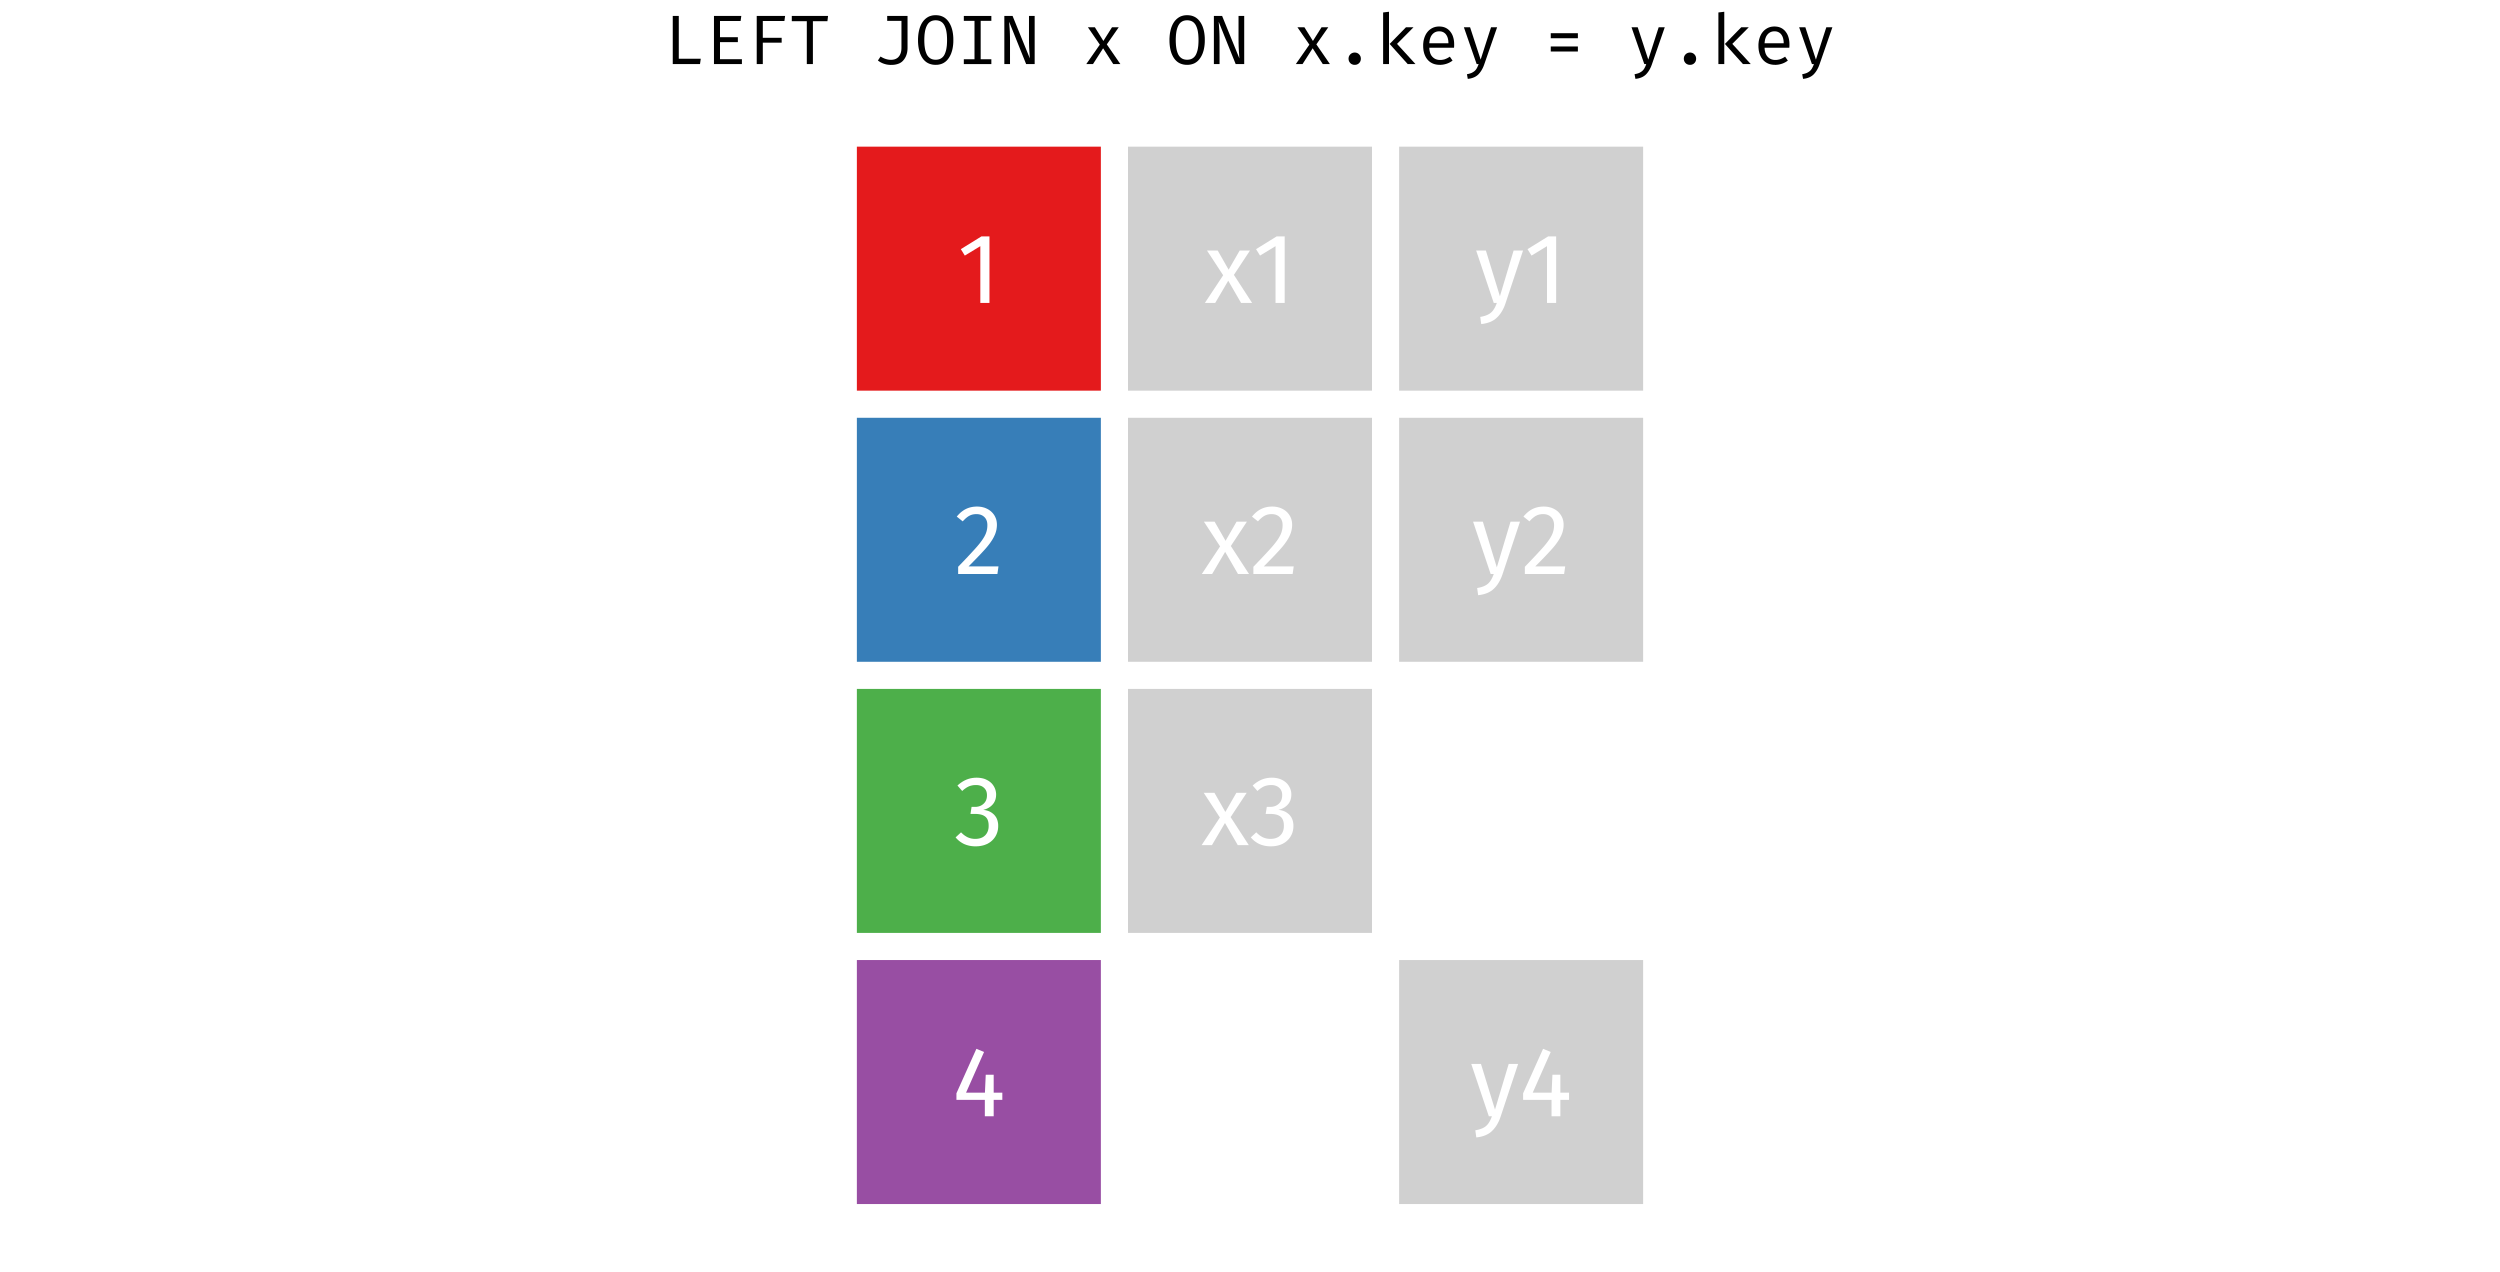 <?xml version='1.0' encoding='UTF-8' ?>
<svg xmlns='http://www.w3.org/2000/svg' xmlns:xlink='http://www.w3.org/1999/xlink' viewBox='0 0 859.00 437.00'>
<defs>
  <style type='text/css'><![CDATA[
    line, polyline, polygon, path, rect, circle {
      fill: none;
      stroke: #000000;
      stroke-linecap: round;
      stroke-linejoin: round;
      stroke-miterlimit: 10.00;
    }
  ]]></style>
</defs>
<rect width='100%' height='100%' style='stroke: none; fill: #FFFFFF;'/>
<defs>
  <clipPath id='cpMTczLjMxfDY4NS42OXw0MzcuMDB8MjcuMTA='>
    <rect x='173.31' y='27.10' width='512.37' height='409.90' />
  </clipPath>
</defs>
<rect x='294.42' y='50.39' width='83.84' height='83.84' style='stroke-width: 0.21; stroke: none; stroke-linecap: square; stroke-linejoin: miter; fill: #E41A1C;' clip-path='url(#cpMTczLjMxfDY4NS42OXw0MzcuMDB8MjcuMTA=)' />
<rect x='294.42' y='143.55' width='83.84' height='83.84' style='stroke-width: 0.21; stroke: none; stroke-linecap: square; stroke-linejoin: miter; fill: #377EB8;' clip-path='url(#cpMTczLjMxfDY4NS42OXw0MzcuMDB8MjcuMTA=)' />
<rect x='294.42' y='236.71' width='83.84' height='83.84' style='stroke-width: 0.21; stroke: none; stroke-linecap: square; stroke-linejoin: miter; fill: #4DAF4A;' clip-path='url(#cpMTczLjMxfDY4NS42OXw0MzcuMDB8MjcuMTA=)' />
<rect x='294.42' y='329.87' width='83.84' height='83.84' style='stroke-width: 0.21; stroke: none; stroke-linecap: square; stroke-linejoin: miter; fill: #984EA3;' clip-path='url(#cpMTczLjMxfDY4NS42OXw0MzcuMDB8MjcuMTA=)' />
<rect x='387.58' y='50.39' width='83.84' height='83.84' style='stroke-width: 0.21; stroke: none; stroke-linecap: square; stroke-linejoin: miter; fill: #D0D0D0;' clip-path='url(#cpMTczLjMxfDY4NS42OXw0MzcuMDB8MjcuMTA=)' />
<rect x='387.58' y='143.55' width='83.84' height='83.84' style='stroke-width: 0.21; stroke: none; stroke-linecap: square; stroke-linejoin: miter; fill: #D0D0D0;' clip-path='url(#cpMTczLjMxfDY4NS42OXw0MzcuMDB8MjcuMTA=)' />
<rect x='387.58' y='236.71' width='83.84' height='83.84' style='stroke-width: 0.21; stroke: none; stroke-linecap: square; stroke-linejoin: miter; fill: #D0D0D0;' clip-path='url(#cpMTczLjMxfDY4NS42OXw0MzcuMDB8MjcuMTA=)' />
<rect x='387.58' y='329.87' width='83.84' height='83.84' style='stroke-width: 0.21; stroke: none; stroke-linecap: square; stroke-linejoin: miter; fill: #FFFFFF;' clip-path='url(#cpMTczLjMxfDY4NS42OXw0MzcuMDB8MjcuMTA=)' />
<rect x='480.74' y='50.39' width='83.84' height='83.84' style='stroke-width: 0.21; stroke: none; stroke-linecap: square; stroke-linejoin: miter; fill: #D0D0D0;' clip-path='url(#cpMTczLjMxfDY4NS42OXw0MzcuMDB8MjcuMTA=)' />
<rect x='480.74' y='143.55' width='83.84' height='83.84' style='stroke-width: 0.21; stroke: none; stroke-linecap: square; stroke-linejoin: miter; fill: #D0D0D0;' clip-path='url(#cpMTczLjMxfDY4NS42OXw0MzcuMDB8MjcuMTA=)' />
<rect x='480.74' y='236.71' width='83.84' height='83.84' style='stroke-width: 0.21; stroke: none; stroke-linecap: square; stroke-linejoin: miter; fill: #FFFFFF;' clip-path='url(#cpMTczLjMxfDY4NS42OXw0MzcuMDB8MjcuMTA=)' />
<rect x='480.74' y='329.87' width='83.84' height='83.84' style='stroke-width: 0.21; stroke: none; stroke-linecap: square; stroke-linejoin: miter; fill: #D0D0D0;' clip-path='url(#cpMTczLjMxfDY4NS42OXw0MzcuMDB8MjcuMTA=)' />
<path d='M 339.98 81.23 L 339.98 104.08 L 336.84 104.08 L 336.84 84.58 L 331.51 87.82 L 330.14 85.61 L 337.21 81.23 L 339.98 81.23 Z' style='fill-rule: evenodd; fill: #FFFFFF; stroke-width: 0.75; stroke: none;' clip-path='url(#cpMTczLjMxfDY4NS42OXw0MzcuMDB8MjcuMTA=)' />
<path d='M 335.68 174.05 L 335.68 174.05 L 336.08 174.06 L 336.47 174.08 L 336.86 174.13 L 337.23 174.18 L 337.60 174.26 L 337.95 174.35 L 338.29 174.45 L 338.63 174.58 L 338.95 174.72 L 339.26 174.87 L 339.26 174.87 L 339.57 175.04 L 339.86 175.22 L 340.14 175.42 L 340.40 175.62 L 340.65 175.84 L 340.89 176.08 L 341.11 176.32 L 341.32 176.58 L 341.51 176.84 L 341.69 177.12 L 341.69 177.12 L 341.85 177.41 L 341.99 177.70 L 342.12 178.00 L 342.23 178.30 L 342.33 178.62 L 342.40 178.94 L 342.46 179.27 L 342.50 179.60 L 342.53 179.95 L 342.54 180.30 L 342.54 180.30 L 342.53 180.71 L 342.50 181.13 L 342.45 181.53 L 342.39 181.94 L 342.30 182.34 L 342.19 182.74 L 342.07 183.13 L 341.93 183.52 L 341.76 183.91 L 341.58 184.29 L 341.58 184.29 L 341.39 184.68 L 341.17 185.07 L 340.94 185.47 L 340.68 185.87 L 340.40 186.28 L 340.11 186.70 L 339.79 187.12 L 339.45 187.55 L 339.09 187.99 L 338.71 188.43 L 338.71 188.43 L 338.31 188.89 L 337.86 189.38 L 337.37 189.91 L 336.84 190.48 L 336.26 191.08 L 335.65 191.72 L 335.00 192.39 L 334.31 193.09 L 333.58 193.83 L 332.81 194.61 L 343.08 194.61 L 342.71 197.23 L 329.22 197.23 L 329.22 194.74 L 329.22 194.74 L 330.11 193.82 L 330.95 192.95 L 331.73 192.13 L 332.46 191.36 L 333.13 190.64 L 333.75 189.97 L 334.32 189.35 L 334.84 188.79 L 335.30 188.27 L 335.71 187.81 L 335.71 187.81 L 336.08 187.37 L 336.43 186.95 L 336.76 186.53 L 337.06 186.13 L 337.35 185.74 L 337.61 185.36 L 337.85 184.99 L 338.07 184.63 L 338.27 184.29 L 338.44 183.95 L 338.44 183.95 L 338.60 183.62 L 338.74 183.29 L 338.86 182.95 L 338.97 182.60 L 339.06 182.25 L 339.13 181.90 L 339.19 181.54 L 339.23 181.18 L 339.25 180.81 L 339.26 180.44 L 339.26 180.44 L 339.25 180.09 L 339.22 179.76 L 339.17 179.44 L 339.10 179.14 L 339.00 178.86 L 338.89 178.59 L 338.76 178.34 L 338.61 178.10 L 338.43 177.88 L 338.24 177.67 L 338.24 177.67 L 338.02 177.48 L 337.80 177.30 L 337.56 177.15 L 337.31 177.02 L 337.04 176.90 L 336.76 176.81 L 336.47 176.74 L 336.16 176.69 L 335.84 176.66 L 335.51 176.65 L 335.51 176.65 L 335.23 176.65 L 334.96 176.67 L 334.70 176.70 L 334.44 176.74 L 334.19 176.79 L 333.95 176.86 L 333.71 176.93 L 333.48 177.02 L 333.26 177.12 L 333.05 177.23 L 333.05 177.23 L 332.83 177.35 L 332.62 177.49 L 332.40 177.64 L 332.18 177.81 L 331.95 178.00 L 331.73 178.19 L 331.50 178.41 L 331.27 178.64 L 331.03 178.88 L 330.79 179.14 L 328.74 177.50 L 328.74 177.50 L 329.03 177.16 L 329.32 176.84 L 329.61 176.54 L 329.91 176.25 L 330.22 175.98 L 330.54 175.73 L 330.86 175.50 L 331.18 175.28 L 331.51 175.08 L 331.85 174.91 L 331.85 174.91 L 332.20 174.74 L 332.55 174.60 L 332.91 174.47 L 333.28 174.36 L 333.66 174.27 L 334.05 174.19 L 334.44 174.13 L 334.85 174.09 L 335.26 174.06 L 335.68 174.05 Z' style='fill-rule: evenodd; fill: #FFFFFF; stroke-width: 0.75; stroke: none;' clip-path='url(#cpMTczLjMxfDY4NS42OXw0MzcuMDB8MjcuMTA=)' />
<path d='M 335.51 267.21 L 335.51 267.21 L 335.92 267.22 L 336.33 267.24 L 336.72 267.28 L 337.10 267.34 L 337.47 267.41 L 337.82 267.49 L 338.17 267.59 L 338.50 267.71 L 338.82 267.85 L 339.12 268.00 L 339.12 268.00 L 339.42 268.16 L 339.71 268.33 L 339.98 268.52 L 340.23 268.71 L 340.47 268.92 L 340.70 269.13 L 340.91 269.36 L 341.10 269.60 L 341.28 269.85 L 341.45 270.11 L 341.45 270.11 L 341.60 270.38 L 341.74 270.65 L 341.86 270.93 L 341.97 271.22 L 342.06 271.50 L 342.13 271.80 L 342.19 272.09 L 342.23 272.40 L 342.26 272.70 L 342.27 273.01 L 342.27 273.01 L 342.25 273.42 L 342.22 273.82 L 342.15 274.20 L 342.07 274.57 L 341.96 274.92 L 341.82 275.26 L 341.66 275.58 L 341.48 275.89 L 341.27 276.18 L 341.04 276.46 L 341.04 276.46 L 340.79 276.72 L 340.53 276.96 L 340.25 277.18 L 339.95 277.39 L 339.64 277.58 L 339.31 277.75 L 338.96 277.91 L 338.60 278.05 L 338.22 278.17 L 337.83 278.27 L 337.83 278.27 L 338.28 278.33 L 338.71 278.40 L 339.12 278.51 L 339.52 278.63 L 339.90 278.78 L 340.26 278.96 L 340.61 279.16 L 340.94 279.39 L 341.25 279.64 L 341.55 279.91 L 341.55 279.91 L 341.82 280.21 L 342.06 280.53 L 342.28 280.86 L 342.47 281.22 L 342.62 281.60 L 342.75 282.00 L 342.85 282.42 L 342.93 282.86 L 342.97 283.32 L 342.98 283.80 L 342.98 283.80 L 342.97 284.20 L 342.94 284.58 L 342.90 284.96 L 342.83 285.33 L 342.74 285.69 L 342.64 286.04 L 342.51 286.39 L 342.37 286.73 L 342.21 287.06 L 342.03 287.39 L 342.03 287.39 L 341.83 287.70 L 341.61 288.00 L 341.38 288.29 L 341.13 288.56 L 340.87 288.82 L 340.58 289.07 L 340.29 289.30 L 339.97 289.52 L 339.64 289.72 L 339.30 289.92 L 339.30 289.92 L 338.93 290.08 L 338.56 290.23 L 338.18 290.37 L 337.79 290.48 L 337.38 290.58 L 336.97 290.66 L 336.54 290.72 L 336.10 290.77 L 335.66 290.79 L 335.20 290.80 L 335.20 290.80 L 334.78 290.80 L 334.38 290.77 L 333.98 290.74 L 333.59 290.68 L 333.20 290.62 L 332.82 290.53 L 332.45 290.43 L 332.08 290.32 L 331.73 290.19 L 331.37 290.05 L 331.37 290.05 L 331.03 289.89 L 330.70 289.71 L 330.37 289.51 L 330.05 289.30 L 329.74 289.08 L 329.44 288.84 L 329.15 288.58 L 328.87 288.31 L 328.60 288.03 L 328.34 287.73 L 330.21 285.99 L 330.21 285.99 L 330.44 286.21 L 330.67 286.43 L 330.89 286.63 L 331.12 286.82 L 331.35 287.00 L 331.58 287.16 L 331.81 287.31 L 332.04 287.45 L 332.27 287.58 L 332.50 287.70 L 332.50 287.70 L 332.74 287.80 L 332.99 287.89 L 333.24 287.97 L 333.49 288.05 L 333.75 288.11 L 334.01 288.15 L 334.27 288.19 L 334.54 288.22 L 334.82 288.24 L 335.10 288.24 L 335.10 288.24 L 335.52 288.23 L 335.92 288.19 L 336.30 288.13 L 336.67 288.05 L 337.02 287.94 L 337.34 287.81 L 337.66 287.66 L 337.95 287.48 L 338.22 287.27 L 338.48 287.05 L 338.48 287.05 L 338.71 286.79 L 338.92 286.52 L 339.10 286.24 L 339.26 285.93 L 339.40 285.61 L 339.51 285.28 L 339.59 284.92 L 339.66 284.56 L 339.69 284.17 L 339.70 283.77 L 339.70 283.77 L 339.69 283.33 L 339.66 282.92 L 339.60 282.54 L 339.52 282.18 L 339.41 281.85 L 339.29 281.54 L 339.14 281.27 L 338.96 281.02 L 338.76 280.79 L 338.54 280.59 L 338.54 280.59 L 338.30 280.42 L 338.04 280.26 L 337.75 280.12 L 337.45 280.00 L 337.12 279.90 L 336.77 279.82 L 336.40 279.76 L 336.01 279.71 L 335.60 279.68 L 335.16 279.67 L 333.46 279.67 L 333.83 277.25 L 334.99 277.25 L 334.99 277.25 L 335.34 277.24 L 335.68 277.21 L 336.00 277.15 L 336.32 277.08 L 336.61 276.98 L 336.90 276.87 L 337.18 276.73 L 337.44 276.57 L 337.69 276.39 L 337.93 276.19 L 337.93 276.19 L 338.16 275.97 L 338.36 275.73 L 338.54 275.48 L 338.69 275.21 L 338.83 274.92 L 338.93 274.61 L 339.02 274.29 L 339.08 273.95 L 339.11 273.59 L 339.12 273.22 L 339.12 273.22 L 339.11 272.91 L 339.08 272.60 L 339.03 272.32 L 338.96 272.04 L 338.87 271.79 L 338.76 271.54 L 338.62 271.31 L 338.47 271.09 L 338.29 270.88 L 338.10 270.69 L 338.10 270.69 L 337.89 270.51 L 337.66 270.35 L 337.42 270.20 L 337.17 270.08 L 336.90 269.98 L 336.61 269.89 L 336.31 269.82 L 336.00 269.77 L 335.68 269.75 L 335.33 269.74 L 335.33 269.74 L 335.07 269.74 L 334.81 269.76 L 334.55 269.78 L 334.30 269.81 L 334.05 269.86 L 333.81 269.91 L 333.57 269.97 L 333.34 270.04 L 333.10 270.12 L 332.88 270.21 L 332.88 270.21 L 332.66 270.32 L 332.44 270.43 L 332.21 270.56 L 331.99 270.70 L 331.77 270.85 L 331.54 271.01 L 331.31 271.18 L 331.08 271.37 L 330.85 271.57 L 330.62 271.79 L 328.98 269.91 L 328.98 269.91 L 329.57 269.39 L 330.17 268.94 L 330.79 268.53 L 331.42 268.18 L 332.07 267.88 L 332.72 267.64 L 333.40 267.45 L 334.09 267.32 L 334.79 267.24 L 335.51 267.21 Z' style='fill-rule: evenodd; fill: #FFFFFF; stroke-width: 0.75; stroke: none;' clip-path='url(#cpMTczLjMxfDY4NS42OXw0MzcuMDB8MjcuMTA=)' />
<path d='M 344.40 375.43 L 344.40 377.92 L 341.43 377.92 L 341.43 383.55 L 338.39 383.55 L 338.39 377.92 L 328.63 377.92 L 328.63 375.66 L 335.49 360.37 L 338.12 361.46 L 331.94 375.43 L 338.42 375.43 L 338.70 369.28 L 341.43 369.28 L 341.43 375.43 L 344.40 375.43 Z' style='fill-rule: evenodd; fill: #FFFFFF; stroke-width: 0.75; stroke: none;' clip-path='url(#cpMTczLjMxfDY4NS42OXw0MzcuMDB8MjcuMTA=)' />
<path d='M 423.97 94.45 L 430.22 104.08 L 426.43 104.08 L 422.02 96.46 L 417.55 104.08 L 414.00 104.08 L 420.28 94.58 L 414.72 86.08 L 418.40 86.08 L 422.16 92.67 L 425.95 86.08 L 429.50 86.08 L 423.97 94.45 Z' style='fill-rule: evenodd; fill: #FFFFFF; stroke-width: 0.75; stroke: none;' clip-path='url(#cpMTczLjMxfDY4NS42OXw0MzcuMDB8MjcuMTA=)' />
<path d='M 441.42 81.23 L 441.42 104.08 L 438.27 104.08 L 438.27 84.58 L 432.95 87.82 L 431.58 85.61 L 438.65 81.23 L 441.42 81.23 Z' style='fill-rule: evenodd; fill: #FFFFFF; stroke-width: 0.75; stroke: none;' clip-path='url(#cpMTczLjMxfDY4NS42OXw0MzcuMDB8MjcuMTA=)' />
<path d='M 422.91 187.61 L 429.16 197.23 L 425.37 197.23 L 420.96 189.62 L 416.49 197.23 L 412.94 197.23 L 419.22 187.74 L 413.66 179.24 L 417.34 179.24 L 421.10 185.83 L 424.89 179.24 L 428.44 179.24 L 422.91 187.61 Z' style='fill-rule: evenodd; fill: #FFFFFF; stroke-width: 0.75; stroke: none;' clip-path='url(#cpMTczLjMxfDY4NS42OXw0MzcuMDB8MjcuMTA=)' />
<path d='M 437.11 174.05 L 437.11 174.05 L 437.52 174.06 L 437.91 174.08 L 438.30 174.13 L 438.67 174.18 L 439.03 174.26 L 439.39 174.35 L 439.73 174.45 L 440.06 174.58 L 440.39 174.72 L 440.70 174.87 L 440.70 174.87 L 441.01 175.04 L 441.30 175.22 L 441.58 175.42 L 441.84 175.62 L 442.09 175.84 L 442.33 176.08 L 442.55 176.32 L 442.75 176.58 L 442.95 176.84 L 443.12 177.12 L 443.12 177.12 L 443.29 177.41 L 443.43 177.70 L 443.56 178.00 L 443.67 178.30 L 443.76 178.62 L 443.84 178.94 L 443.90 179.27 L 443.94 179.60 L 443.97 179.95 L 443.98 180.30 L 443.98 180.30 L 443.97 180.71 L 443.94 181.13 L 443.89 181.53 L 443.82 181.94 L 443.74 182.34 L 443.63 182.74 L 443.51 183.13 L 443.36 183.52 L 443.20 183.91 L 443.02 184.29 L 443.02 184.29 L 442.83 184.68 L 442.61 185.07 L 442.38 185.47 L 442.12 185.87 L 441.84 186.28 L 441.55 186.70 L 441.23 187.12 L 440.89 187.55 L 440.53 187.99 L 440.15 188.43 L 440.15 188.43 L 439.74 188.89 L 439.29 189.38 L 438.80 189.91 L 438.27 190.48 L 437.70 191.08 L 437.09 191.72 L 436.44 192.39 L 435.75 193.09 L 435.02 193.83 L 434.25 194.61 L 444.52 194.61 L 444.15 197.23 L 430.66 197.23 L 430.66 194.74 L 430.66 194.74 L 431.55 193.82 L 432.38 192.95 L 433.17 192.13 L 433.89 191.36 L 434.57 190.64 L 435.19 189.97 L 435.76 189.35 L 436.28 188.79 L 436.74 188.27 L 437.15 187.81 L 437.15 187.81 L 437.52 187.37 L 437.87 186.95 L 438.20 186.53 L 438.50 186.13 L 438.79 185.74 L 439.05 185.36 L 439.29 184.99 L 439.51 184.63 L 439.70 184.29 L 439.88 183.95 L 439.88 183.95 L 440.04 183.62 L 440.17 183.29 L 440.30 182.95 L 440.40 182.60 L 440.49 182.25 L 440.57 181.90 L 440.63 181.54 L 440.67 181.18 L 440.69 180.81 L 440.70 180.44 L 440.70 180.44 L 440.69 180.09 L 440.66 179.76 L 440.61 179.44 L 440.54 179.14 L 440.44 178.86 L 440.33 178.59 L 440.20 178.34 L 440.04 178.10 L 439.87 177.88 L 439.67 177.67 L 439.67 177.67 L 439.46 177.48 L 439.24 177.30 L 439.00 177.15 L 438.75 177.02 L 438.48 176.90 L 438.20 176.81 L 437.91 176.74 L 437.60 176.69 L 437.28 176.66 L 436.94 176.65 L 436.94 176.65 L 436.67 176.65 L 436.40 176.67 L 436.13 176.70 L 435.88 176.74 L 435.63 176.79 L 435.39 176.86 L 435.15 176.93 L 434.92 177.02 L 434.70 177.12 L 434.48 177.23 L 434.48 177.23 L 434.27 177.35 L 434.06 177.49 L 433.84 177.64 L 433.62 177.81 L 433.39 178.00 L 433.17 178.19 L 432.94 178.41 L 432.70 178.64 L 432.47 178.88 L 432.23 179.14 L 430.18 177.50 L 430.18 177.50 L 430.47 177.16 L 430.76 176.84 L 431.05 176.54 L 431.35 176.25 L 431.66 175.98 L 431.97 175.73 L 432.29 175.50 L 432.62 175.28 L 432.95 175.08 L 433.29 174.91 L 433.29 174.91 L 433.64 174.74 L 433.99 174.60 L 434.35 174.47 L 434.72 174.36 L 435.10 174.27 L 435.49 174.19 L 435.88 174.13 L 436.28 174.09 L 436.69 174.06 L 437.11 174.05 Z' style='fill-rule: evenodd; fill: #FFFFFF; stroke-width: 0.75; stroke: none;' clip-path='url(#cpMTczLjMxfDY4NS42OXw0MzcuMDB8MjcuMTA=)' />
<path d='M 422.84 280.76 L 429.09 290.39 L 425.30 290.39 L 420.90 282.78 L 416.42 290.39 L 412.87 290.39 L 419.15 280.90 L 413.59 272.40 L 417.28 272.40 L 421.03 278.99 L 424.82 272.40 L 428.37 272.40 L 422.84 280.76 Z' style='fill-rule: evenodd; fill: #FFFFFF; stroke-width: 0.75; stroke: none;' clip-path='url(#cpMTczLjMxfDY4NS42OXw0MzcuMDB8MjcuMTA=)' />
<path d='M 436.94 267.21 L 436.94 267.21 L 437.36 267.22 L 437.77 267.24 L 438.16 267.28 L 438.54 267.34 L 438.91 267.41 L 439.26 267.49 L 439.61 267.59 L 439.94 267.71 L 440.26 267.85 L 440.56 268.00 L 440.56 268.00 L 440.86 268.16 L 441.15 268.33 L 441.42 268.52 L 441.67 268.71 L 441.91 268.92 L 442.14 269.13 L 442.35 269.36 L 442.54 269.60 L 442.72 269.85 L 442.88 270.11 L 442.88 270.11 L 443.04 270.38 L 443.18 270.65 L 443.30 270.93 L 443.41 271.22 L 443.50 271.50 L 443.57 271.80 L 443.63 272.09 L 443.67 272.40 L 443.70 272.70 L 443.70 273.01 L 443.70 273.01 L 443.69 273.42 L 443.65 273.82 L 443.59 274.20 L 443.51 274.57 L 443.40 274.92 L 443.26 275.26 L 443.10 275.58 L 442.92 275.89 L 442.71 276.18 L 442.47 276.46 L 442.47 276.46 L 442.23 276.72 L 441.96 276.96 L 441.68 277.18 L 441.39 277.39 L 441.07 277.58 L 440.75 277.75 L 440.40 277.91 L 440.04 278.05 L 439.66 278.17 L 439.26 278.27 L 439.26 278.27 L 439.71 278.33 L 440.15 278.40 L 440.56 278.51 L 440.96 278.63 L 441.34 278.78 L 441.70 278.96 L 442.05 279.16 L 442.38 279.39 L 442.69 279.64 L 442.99 279.91 L 442.99 279.91 L 443.26 280.21 L 443.50 280.53 L 443.72 280.86 L 443.90 281.22 L 444.06 281.60 L 444.19 282.00 L 444.29 282.42 L 444.36 282.86 L 444.41 283.32 L 444.42 283.80 L 444.42 283.80 L 444.41 284.20 L 444.38 284.58 L 444.33 284.96 L 444.27 285.33 L 444.18 285.69 L 444.08 286.04 L 443.95 286.39 L 443.81 286.73 L 443.65 287.06 L 443.46 287.39 L 443.46 287.39 L 443.27 287.70 L 443.05 288.00 L 442.82 288.29 L 442.57 288.56 L 442.30 288.82 L 442.02 289.07 L 441.72 289.30 L 441.41 289.52 L 441.08 289.72 L 440.73 289.92 L 440.73 289.92 L 440.37 290.08 L 440.00 290.23 L 439.62 290.37 L 439.23 290.48 L 438.82 290.58 L 438.41 290.66 L 437.98 290.72 L 437.54 290.77 L 437.09 290.79 L 436.64 290.80 L 436.64 290.80 L 436.22 290.80 L 435.82 290.77 L 435.42 290.74 L 435.02 290.68 L 434.64 290.62 L 434.26 290.53 L 433.89 290.43 L 433.52 290.32 L 433.16 290.19 L 432.81 290.05 L 432.81 290.05 L 432.47 289.89 L 432.13 289.71 L 431.81 289.51 L 431.49 289.30 L 431.18 289.08 L 430.88 288.84 L 430.59 288.58 L 430.31 288.31 L 430.04 288.03 L 429.77 287.73 L 431.65 285.99 L 431.65 285.99 L 431.88 286.21 L 432.10 286.43 L 432.33 286.63 L 432.56 286.82 L 432.79 287.00 L 433.02 287.16 L 433.25 287.31 L 433.48 287.45 L 433.71 287.58 L 433.94 287.70 L 433.94 287.70 L 434.18 287.80 L 434.42 287.89 L 434.67 287.97 L 434.93 288.05 L 435.18 288.11 L 435.45 288.15 L 435.71 288.19 L 435.98 288.22 L 436.26 288.24 L 436.53 288.24 L 436.53 288.24 L 436.95 288.23 L 437.36 288.19 L 437.74 288.13 L 438.11 288.05 L 438.45 287.94 L 438.78 287.81 L 439.09 287.66 L 439.39 287.48 L 439.66 287.27 L 439.91 287.05 L 439.91 287.05 L 440.15 286.79 L 440.36 286.52 L 440.54 286.24 L 440.70 285.93 L 440.84 285.61 L 440.95 285.28 L 441.03 284.92 L 441.09 284.56 L 441.13 284.17 L 441.14 283.77 L 441.14 283.77 L 441.13 283.33 L 441.10 282.92 L 441.04 282.54 L 440.96 282.18 L 440.85 281.85 L 440.72 281.54 L 440.57 281.27 L 440.40 281.02 L 440.20 280.79 L 439.98 280.59 L 439.98 280.59 L 439.74 280.42 L 439.48 280.26 L 439.19 280.12 L 438.88 280.00 L 438.56 279.90 L 438.21 279.82 L 437.84 279.76 L 437.45 279.71 L 437.04 279.68 L 436.60 279.67 L 434.89 279.67 L 435.27 277.25 L 436.43 277.25 L 436.43 277.25 L 436.78 277.24 L 437.12 277.21 L 437.44 277.15 L 437.75 277.08 L 438.05 276.98 L 438.34 276.87 L 438.62 276.73 L 438.88 276.57 L 439.13 276.39 L 439.37 276.19 L 439.37 276.19 L 439.59 275.97 L 439.80 275.73 L 439.98 275.48 L 440.13 275.21 L 440.26 274.92 L 440.37 274.61 L 440.45 274.29 L 440.51 273.95 L 440.55 273.59 L 440.56 273.22 L 440.56 273.22 L 440.55 272.91 L 440.52 272.60 L 440.47 272.32 L 440.40 272.04 L 440.31 271.79 L 440.19 271.54 L 440.06 271.31 L 439.91 271.09 L 439.73 270.88 L 439.54 270.69 L 439.54 270.69 L 439.33 270.51 L 439.10 270.35 L 438.86 270.20 L 438.60 270.08 L 438.33 269.98 L 438.05 269.89 L 437.75 269.82 L 437.44 269.77 L 437.11 269.75 L 436.77 269.74 L 436.77 269.74 L 436.51 269.74 L 436.25 269.76 L 435.99 269.78 L 435.74 269.81 L 435.49 269.86 L 435.25 269.91 L 435.01 269.97 L 434.77 270.04 L 434.54 270.12 L 434.31 270.21 L 434.31 270.21 L 434.10 270.32 L 433.87 270.43 L 433.65 270.56 L 433.43 270.70 L 433.20 270.85 L 432.98 271.01 L 432.75 271.18 L 432.52 271.37 L 432.29 271.57 L 432.06 271.79 L 430.42 269.91 L 430.42 269.91 L 431.01 269.39 L 431.61 268.94 L 432.23 268.53 L 432.86 268.18 L 433.50 267.88 L 434.16 267.64 L 434.84 267.45 L 435.52 267.32 L 436.23 267.24 L 436.94 267.21 Z' style='fill-rule: evenodd; fill: #FFFFFF; stroke-width: 0.75; stroke: none;' clip-path='url(#cpMTczLjMxfDY4NS42OXw0MzcuMDB8MjcuMTA=)' />
<path d='M 517.31 104.18 L 517.31 104.18 L 517.09 104.79 L 516.86 105.38 L 516.60 105.94 L 516.33 106.48 L 516.04 106.99 L 515.74 107.47 L 515.41 107.92 L 515.08 108.35 L 514.72 108.75 L 514.34 109.13 L 514.34 109.13 L 513.95 109.48 L 513.53 109.81 L 513.07 110.10 L 512.58 110.37 L 512.06 110.61 L 511.50 110.81 L 510.91 110.99 L 510.29 111.14 L 509.64 111.26 L 508.95 111.35 L 508.61 108.89 L 508.61 108.89 L 508.96 108.83 L 509.29 108.76 L 509.61 108.68 L 509.91 108.60 L 510.20 108.52 L 510.48 108.42 L 510.74 108.33 L 510.99 108.22 L 511.22 108.12 L 511.44 108.00 L 511.44 108.00 L 511.65 107.88 L 511.85 107.76 L 512.04 107.62 L 512.22 107.48 L 512.39 107.34 L 512.55 107.18 L 512.71 107.02 L 512.85 106.86 L 512.99 106.68 L 513.12 106.50 L 513.12 106.50 L 513.24 106.32 L 513.37 106.12 L 513.50 105.91 L 513.62 105.69 L 513.74 105.45 L 513.86 105.20 L 513.97 104.94 L 514.09 104.67 L 514.20 104.38 L 514.31 104.08 L 513.25 104.08 L 507.21 86.08 L 510.55 86.08 L 515.37 101.79 L 520.08 86.08 L 523.32 86.08 L 517.31 104.18 Z' style='fill-rule: evenodd; fill: #FFFFFF; stroke-width: 0.75; stroke: none;' clip-path='url(#cpMTczLjMxfDY4NS42OXw0MzcuMDB8MjcuMTA=)' />
<path d='M 534.69 81.23 L 534.69 104.08 L 531.55 104.08 L 531.55 84.58 L 526.23 87.82 L 524.86 85.61 L 531.93 81.23 L 534.69 81.23 Z' style='fill-rule: evenodd; fill: #FFFFFF; stroke-width: 0.75; stroke: none;' clip-path='url(#cpMTczLjMxfDY4NS42OXw0MzcuMDB8MjcuMTA=)' />
<path d='M 516.26 197.34 L 516.26 197.34 L 516.04 197.95 L 515.80 198.54 L 515.54 199.10 L 515.27 199.64 L 514.98 200.15 L 514.68 200.63 L 514.36 201.08 L 514.02 201.51 L 513.66 201.91 L 513.29 202.29 L 513.29 202.29 L 512.89 202.64 L 512.47 202.97 L 512.01 203.26 L 511.52 203.53 L 511.00 203.76 L 510.44 203.97 L 509.85 204.15 L 509.23 204.30 L 508.58 204.42 L 507.89 204.51 L 507.55 202.05 L 507.55 202.05 L 507.90 201.98 L 508.23 201.92 L 508.55 201.84 L 508.86 201.76 L 509.15 201.67 L 509.42 201.58 L 509.68 201.49 L 509.93 201.38 L 510.16 201.27 L 510.38 201.16 L 510.38 201.16 L 510.59 201.04 L 510.79 200.92 L 510.98 200.78 L 511.16 200.64 L 511.33 200.50 L 511.49 200.34 L 511.65 200.18 L 511.79 200.01 L 511.93 199.84 L 512.06 199.66 L 512.06 199.66 L 512.19 199.48 L 512.31 199.28 L 512.44 199.07 L 512.56 198.85 L 512.68 198.61 L 512.80 198.36 L 512.91 198.10 L 513.03 197.82 L 513.14 197.54 L 513.25 197.23 L 512.19 197.23 L 506.15 179.24 L 509.50 179.24 L 514.31 194.95 L 519.02 179.24 L 522.27 179.24 L 516.26 197.34 Z' style='fill-rule: evenodd; fill: #FFFFFF; stroke-width: 0.75; stroke: none;' clip-path='url(#cpMTczLjMxfDY4NS42OXw0MzcuMDB8MjcuMTA=)' />
<path d='M 530.39 174.05 L 530.39 174.05 L 530.80 174.06 L 531.19 174.08 L 531.57 174.13 L 531.95 174.18 L 532.31 174.26 L 532.67 174.35 L 533.01 174.45 L 533.34 174.58 L 533.66 174.72 L 533.98 174.87 L 533.98 174.87 L 534.28 175.04 L 534.58 175.22 L 534.85 175.42 L 535.12 175.62 L 535.37 175.84 L 535.60 176.08 L 535.82 176.32 L 536.03 176.58 L 536.22 176.84 L 536.40 177.12 L 536.40 177.12 L 536.56 177.41 L 536.71 177.70 L 536.84 178.00 L 536.95 178.30 L 537.04 178.62 L 537.12 178.94 L 537.18 179.27 L 537.22 179.60 L 537.25 179.95 L 537.25 180.30 L 537.25 180.30 L 537.25 180.71 L 537.22 181.13 L 537.17 181.53 L 537.10 181.94 L 537.02 182.34 L 536.91 182.74 L 536.79 183.13 L 536.64 183.52 L 536.48 183.91 L 536.30 184.29 L 536.30 184.29 L 536.10 184.68 L 535.89 185.07 L 535.65 185.47 L 535.40 185.87 L 535.12 186.28 L 534.82 186.70 L 534.51 187.12 L 534.17 187.55 L 533.81 187.99 L 533.43 188.43 L 533.43 188.43 L 533.02 188.89 L 532.57 189.38 L 532.08 189.91 L 531.55 190.48 L 530.98 191.08 L 530.37 191.72 L 529.72 192.39 L 529.03 193.09 L 528.30 193.83 L 527.52 194.61 L 537.80 194.61 L 537.43 197.23 L 523.94 197.23 L 523.94 194.74 L 523.94 194.74 L 524.83 193.82 L 525.66 192.95 L 526.44 192.13 L 527.17 191.36 L 527.85 190.64 L 528.47 189.97 L 529.04 189.35 L 529.55 188.79 L 530.02 188.27 L 530.43 187.81 L 530.43 187.81 L 530.80 187.37 L 531.15 186.95 L 531.47 186.53 L 531.78 186.13 L 532.06 185.74 L 532.33 185.36 L 532.57 184.99 L 532.79 184.63 L 532.98 184.29 L 533.16 183.95 L 533.16 183.95 L 533.31 183.62 L 533.45 183.29 L 533.58 182.95 L 533.68 182.60 L 533.77 182.25 L 533.85 181.90 L 533.90 181.54 L 533.94 181.18 L 533.97 180.81 L 533.98 180.44 L 533.98 180.44 L 533.97 180.09 L 533.94 179.76 L 533.88 179.44 L 533.81 179.14 L 533.72 178.86 L 533.61 178.59 L 533.47 178.34 L 533.32 178.10 L 533.15 177.88 L 532.95 177.67 L 532.95 177.67 L 532.74 177.48 L 532.52 177.30 L 532.28 177.15 L 532.02 177.02 L 531.76 176.90 L 531.48 176.81 L 531.18 176.74 L 530.88 176.69 L 530.56 176.66 L 530.22 176.65 L 530.22 176.65 L 529.94 176.65 L 529.67 176.67 L 529.41 176.70 L 529.16 176.74 L 528.91 176.79 L 528.66 176.86 L 528.43 176.93 L 528.20 177.02 L 527.98 177.12 L 527.76 177.23 L 527.76 177.23 L 527.55 177.35 L 527.33 177.49 L 527.12 177.64 L 526.89 177.81 L 526.67 178.00 L 526.44 178.19 L 526.21 178.41 L 525.98 178.64 L 525.75 178.88 L 525.51 179.14 L 523.46 177.50 L 523.46 177.50 L 523.74 177.16 L 524.03 176.84 L 524.33 176.54 L 524.63 176.25 L 524.94 175.98 L 525.25 175.73 L 525.57 175.50 L 525.90 175.28 L 526.23 175.08 L 526.57 174.91 L 526.57 174.91 L 526.91 174.74 L 527.27 174.60 L 527.63 174.47 L 528.00 174.36 L 528.38 174.27 L 528.76 174.19 L 529.16 174.13 L 529.56 174.09 L 529.97 174.06 L 530.39 174.05 Z' style='fill-rule: evenodd; fill: #FFFFFF; stroke-width: 0.75; stroke: none;' clip-path='url(#cpMTczLjMxfDY4NS42OXw0MzcuMDB8MjcuMTA=)' />
<path d='M 515.62 383.65 L 515.62 383.65 L 515.40 384.27 L 515.17 384.86 L 514.91 385.42 L 514.64 385.95 L 514.35 386.46 L 514.05 386.94 L 513.72 387.40 L 513.38 387.83 L 513.03 388.23 L 512.65 388.60 L 512.65 388.60 L 512.26 388.96 L 511.84 389.28 L 511.38 389.58 L 510.89 389.84 L 510.37 390.08 L 509.81 390.29 L 509.22 390.47 L 508.60 390.62 L 507.95 390.73 L 507.26 390.82 L 506.92 388.37 L 506.92 388.37 L 507.27 388.30 L 507.60 388.23 L 507.92 388.16 L 508.22 388.08 L 508.51 387.99 L 508.79 387.90 L 509.05 387.80 L 509.30 387.70 L 509.53 387.59 L 509.75 387.48 L 509.75 387.48 L 509.96 387.36 L 510.16 387.23 L 510.35 387.10 L 510.53 386.96 L 510.70 386.81 L 510.86 386.66 L 511.02 386.50 L 511.16 386.33 L 511.30 386.16 L 511.43 385.98 L 511.43 385.98 L 511.55 385.79 L 511.68 385.59 L 511.81 385.38 L 511.93 385.16 L 512.05 384.93 L 512.17 384.68 L 512.28 384.42 L 512.40 384.14 L 512.51 383.85 L 512.62 383.55 L 511.56 383.55 L 505.52 365.56 L 508.86 365.56 L 513.68 381.26 L 518.39 365.56 L 521.63 365.56 L 515.62 383.65 Z' style='fill-rule: evenodd; fill: #FFFFFF; stroke-width: 0.75; stroke: none;' clip-path='url(#cpMTczLjMxfDY4NS42OXw0MzcuMDB8MjcuMTA=)' />
<path d='M 539.12 375.43 L 539.12 377.92 L 536.14 377.92 L 536.14 383.55 L 533.11 383.55 L 533.11 377.92 L 523.34 377.92 L 523.34 375.66 L 530.20 360.37 L 532.83 361.46 L 526.65 375.43 L 533.14 375.43 L 533.41 369.28 L 536.14 369.28 L 536.14 375.43 L 539.12 375.43 Z' style='fill-rule: evenodd; fill: #FFFFFF; stroke-width: 0.75; stroke: none;' clip-path='url(#cpMTczLjMxfDY4NS42OXw0MzcuMDB8MjcuMTA=)' />
<defs>
  <clipPath id='cpMC4wMHw4NTkuMDB8NDM3LjAwfDAuMDA='>
    <rect x='0.00' y='0.00' width='859.00' height='437.00' />
  </clipPath>
</defs>
<path d='M 231.16 5.48 L 233.23 5.48 L 233.23 20.17 L 240.79 20.17 L 240.52 22.02 L 231.16 22.02 L 231.16 5.48 Z' style='fill-rule: evenodd; fill: #000000; stroke-width: 0.75; stroke: none;' clip-path='url(#cpMC4wMHw4NTkuMDB8NDM3LjAwfDAuMDA=)' />
<path d='M 247.39 12.78 L 253.53 12.78 L 253.53 14.48 L 247.39 14.48 L 247.39 20.34 L 254.92 20.34 L 254.92 22.02 L 245.32 22.02 L 245.32 5.48 L 254.71 5.48 L 254.47 7.21 L 247.39 7.21 L 247.39 12.78 Z' style='fill-rule: evenodd; fill: #000000; stroke-width: 0.75; stroke: none;' clip-path='url(#cpMC4wMHw4NTkuMDB8NDM3LjAwfDAuMDA=)' />
<path d='M 262.10 12.99 L 268.58 12.99 L 268.58 14.67 L 262.10 14.67 L 262.10 22.02 L 260.01 22.02 L 260.01 5.48 L 269.76 5.48 L 269.52 7.21 L 262.10 7.21 L 262.10 12.99 Z' style='fill-rule: evenodd; fill: #000000; stroke-width: 0.75; stroke: none;' clip-path='url(#cpMC4wMHw4NTkuMDB8NDM3LjAwfDAuMDA=)' />
<path d='M 279.31 22.02 L 277.22 22.02 L 277.22 7.28 L 272.06 7.28 L 272.06 5.48 L 284.52 5.48 L 284.30 7.28 L 279.31 7.28 L 279.31 22.02 Z' style='fill-rule: evenodd; fill: #000000; stroke-width: 0.75; stroke: none;' clip-path='url(#cpMC4wMHw4NTkuMDB8NDM3LjAwfDAuMDA=)' />
<path d='M 311.83 16.52 L 311.83 16.52 L 311.81 17.00 L 311.77 17.46 L 311.71 17.91 L 311.61 18.34 L 311.49 18.76 L 311.34 19.16 L 311.17 19.55 L 310.97 19.92 L 310.74 20.28 L 310.48 20.62 L 310.48 20.62 L 310.20 20.94 L 309.89 21.23 L 309.54 21.48 L 309.16 21.70 L 308.74 21.88 L 308.30 22.03 L 307.81 22.15 L 307.30 22.24 L 306.75 22.29 L 306.16 22.30 L 306.16 22.30 L 305.92 22.30 L 305.68 22.29 L 305.43 22.27 L 305.19 22.24 L 304.95 22.21 L 304.71 22.17 L 304.47 22.12 L 304.24 22.06 L 304.00 21.99 L 303.76 21.92 L 303.76 21.92 L 303.54 21.84 L 303.31 21.75 L 303.09 21.66 L 302.87 21.55 L 302.66 21.45 L 302.45 21.33 L 302.25 21.21 L 302.04 21.07 L 301.85 20.94 L 301.65 20.79 L 302.56 19.42 L 302.56 19.42 L 302.92 19.64 L 303.28 19.83 L 303.64 20.00 L 304.00 20.15 L 304.36 20.27 L 304.72 20.37 L 305.07 20.45 L 305.43 20.51 L 305.78 20.54 L 306.14 20.55 L 306.14 20.55 L 306.48 20.54 L 306.80 20.51 L 307.11 20.45 L 307.40 20.38 L 307.67 20.28 L 307.93 20.16 L 308.17 20.02 L 308.40 19.86 L 308.61 19.68 L 308.80 19.47 L 308.80 19.47 L 308.98 19.24 L 309.14 19.00 L 309.28 18.73 L 309.40 18.45 L 309.51 18.16 L 309.59 17.84 L 309.66 17.51 L 309.70 17.17 L 309.73 16.80 L 309.74 16.42 L 309.74 7.18 L 304.84 7.18 L 304.84 5.48 L 311.83 5.48 L 311.83 16.52 Z' style='fill-rule: evenodd; fill: #000000; stroke-width: 0.75; stroke: none;' clip-path='url(#cpMC4wMHw4NTkuMDB8NDM3LjAwfDAuMDA=)' />
<path d='M 327.57 13.76 L 327.57 13.76 L 327.56 14.52 L 327.51 15.24 L 327.43 15.94 L 327.32 16.60 L 327.18 17.24 L 327.00 17.84 L 326.80 18.42 L 326.56 18.96 L 326.29 19.47 L 325.99 19.95 L 325.99 19.95 L 325.66 20.39 L 325.31 20.79 L 324.93 21.14 L 324.52 21.44 L 324.09 21.70 L 323.62 21.91 L 323.13 22.07 L 322.62 22.19 L 322.07 22.26 L 321.50 22.28 L 321.50 22.28 L 320.92 22.26 L 320.37 22.19 L 319.85 22.07 L 319.36 21.91 L 318.90 21.71 L 318.46 21.46 L 318.05 21.16 L 317.67 20.82 L 317.31 20.43 L 316.99 20.00 L 316.99 20.00 L 316.69 19.53 L 316.43 19.02 L 316.19 18.48 L 315.99 17.91 L 315.82 17.31 L 315.68 16.67 L 315.57 16.00 L 315.49 15.29 L 315.44 14.55 L 315.43 13.78 L 315.43 13.78 L 315.43 13.29 L 315.46 12.80 L 315.49 12.32 L 315.54 11.86 L 315.60 11.41 L 315.68 10.97 L 315.77 10.54 L 315.87 10.12 L 315.99 9.71 L 316.12 9.32 L 316.12 9.32 L 316.27 8.94 L 316.43 8.58 L 316.60 8.23 L 316.79 7.90 L 316.99 7.59 L 317.20 7.30 L 317.43 7.02 L 317.67 6.76 L 317.92 6.52 L 318.19 6.30 L 318.19 6.30 L 318.47 6.09 L 318.76 5.91 L 319.06 5.74 L 319.37 5.60 L 319.70 5.49 L 320.04 5.39 L 320.39 5.31 L 320.75 5.26 L 321.12 5.23 L 321.50 5.22 L 321.50 5.22 L 322.07 5.24 L 322.62 5.31 L 323.13 5.42 L 323.62 5.59 L 324.09 5.80 L 324.52 6.05 L 324.93 6.36 L 325.31 6.71 L 325.66 7.10 L 325.99 7.54 L 325.99 7.54 L 326.29 8.02 L 326.56 8.53 L 326.80 9.07 L 327.00 9.64 L 327.18 10.25 L 327.32 10.89 L 327.43 11.56 L 327.51 12.26 L 327.56 12.99 L 327.57 13.76 ZM 325.41 13.76 L 325.41 13.76 L 325.40 13.10 L 325.37 12.47 L 325.33 11.88 L 325.26 11.32 L 325.18 10.80 L 325.08 10.30 L 324.95 9.85 L 324.81 9.42 L 324.65 9.03 L 324.48 8.67 L 324.48 8.67 L 324.28 8.35 L 324.06 8.06 L 323.82 7.80 L 323.55 7.58 L 323.26 7.39 L 322.96 7.24 L 322.62 7.12 L 322.27 7.04 L 321.90 6.98 L 321.50 6.97 L 321.50 6.97 L 321.10 6.98 L 320.73 7.04 L 320.38 7.12 L 320.04 7.24 L 319.74 7.40 L 319.45 7.59 L 319.18 7.81 L 318.94 8.07 L 318.72 8.37 L 318.52 8.70 L 318.52 8.70 L 318.35 9.05 L 318.19 9.44 L 318.05 9.87 L 317.92 10.33 L 317.82 10.82 L 317.74 11.35 L 317.67 11.90 L 317.63 12.50 L 317.60 13.12 L 317.59 13.78 L 317.59 13.78 L 317.60 14.44 L 317.63 15.06 L 317.67 15.65 L 317.74 16.21 L 317.82 16.73 L 317.92 17.22 L 318.05 17.68 L 318.19 18.10 L 318.35 18.49 L 318.52 18.85 L 318.52 18.85 L 318.73 19.17 L 318.95 19.45 L 319.20 19.70 L 319.46 19.92 L 319.75 20.11 L 320.06 20.26 L 320.39 20.38 L 320.74 20.46 L 321.11 20.51 L 321.50 20.53 L 321.50 20.53 L 321.90 20.51 L 322.27 20.46 L 322.62 20.38 L 322.96 20.26 L 323.26 20.11 L 323.55 19.92 L 323.82 19.70 L 324.06 19.45 L 324.28 19.17 L 324.48 18.85 L 324.48 18.85 L 324.65 18.49 L 324.81 18.10 L 324.95 17.67 L 325.08 17.22 L 325.18 16.72 L 325.26 16.20 L 325.33 15.64 L 325.37 15.05 L 325.40 14.42 L 325.41 13.76 Z' style='fill-rule: evenodd; fill: #000000; stroke-width: 0.75; stroke: none;' clip-path='url(#cpMC4wMHw4NTkuMDB8NDM3LjAwfDAuMDA=)' />
<path d='M 340.63 7.16 L 336.96 7.16 L 336.96 20.36 L 340.63 20.36 L 340.63 22.02 L 331.17 22.02 L 331.17 20.36 L 334.84 20.36 L 334.84 7.16 L 331.17 7.16 L 331.17 5.48 L 340.63 5.48 L 340.63 7.16 Z' style='fill-rule: evenodd; fill: #000000; stroke-width: 0.75; stroke: none;' clip-path='url(#cpMC4wMHw4NTkuMDB8NDM3LjAwfDAuMDA=)' />
<path d='M 346.75 7.50 L 346.75 7.50 L 346.75 7.55 L 346.75 7.63 L 346.76 7.75 L 346.77 7.91 L 346.78 8.10 L 346.80 8.33 L 346.82 8.59 L 346.84 8.89 L 346.86 9.22 L 346.89 9.58 L 346.89 9.58 L 346.92 9.97 L 346.94 10.36 L 346.97 10.76 L 346.98 11.17 L 347.00 11.58 L 347.01 12.00 L 347.02 12.42 L 347.03 12.86 L 347.03 13.29 L 347.04 13.74 L 347.04 22.02 L 345.09 22.02 L 345.09 5.48 L 347.92 5.48 L 353.85 20.07 L 353.80 19.21 L 353.80 19.21 L 353.76 18.62 L 353.72 18.04 L 353.68 17.48 L 353.65 16.92 L 353.62 16.37 L 353.60 15.83 L 353.59 15.30 L 353.57 14.78 L 353.57 14.26 L 353.56 13.76 L 353.56 5.48 L 355.51 5.48 L 355.51 22.02 L 352.58 22.02 L 346.75 7.50 Z' style='fill-rule: evenodd; fill: #000000; stroke-width: 0.75; stroke: none;' clip-path='url(#cpMC4wMHw4NTkuMDB8NDM3LjAwfDAuMDA=)' />
<path d='M 373.24 22.02 L 377.90 15.34 L 373.80 9.37 L 376.20 9.37 L 379.12 14.07 L 382.08 9.37 L 384.40 9.37 L 380.30 15.25 L 384.96 22.02 L 382.51 22.02 L 379.03 16.59 L 375.55 22.02 L 373.24 22.02 Z' style='fill-rule: evenodd; fill: #000000; stroke-width: 0.75; stroke: none;' clip-path='url(#cpMC4wMHw4NTkuMDB8NDM3LjAwfDAuMDA=)' />
<path d='M 413.97 13.76 L 413.97 13.76 L 413.96 14.52 L 413.91 15.24 L 413.83 15.94 L 413.72 16.60 L 413.58 17.24 L 413.40 17.84 L 413.20 18.42 L 412.96 18.96 L 412.69 19.47 L 412.39 19.95 L 412.39 19.95 L 412.06 20.39 L 411.71 20.79 L 411.33 21.14 L 410.92 21.44 L 410.49 21.70 L 410.02 21.91 L 409.53 22.07 L 409.02 22.19 L 408.47 22.26 L 407.90 22.28 L 407.90 22.28 L 407.32 22.26 L 406.77 22.19 L 406.25 22.07 L 405.76 21.91 L 405.30 21.71 L 404.86 21.46 L 404.45 21.16 L 404.07 20.82 L 403.71 20.43 L 403.39 20.00 L 403.39 20.00 L 403.09 19.53 L 402.83 19.02 L 402.59 18.48 L 402.39 17.91 L 402.22 17.31 L 402.08 16.67 L 401.97 16.00 L 401.89 15.29 L 401.84 14.55 L 401.83 13.78 L 401.83 13.78 L 401.83 13.29 L 401.86 12.80 L 401.89 12.32 L 401.94 11.86 L 402.00 11.41 L 402.08 10.97 L 402.17 10.54 L 402.27 10.12 L 402.39 9.71 L 402.52 9.32 L 402.52 9.32 L 402.67 8.94 L 402.83 8.58 L 403.00 8.23 L 403.19 7.90 L 403.39 7.59 L 403.60 7.30 L 403.83 7.02 L 404.07 6.76 L 404.32 6.52 L 404.59 6.30 L 404.59 6.30 L 404.87 6.09 L 405.16 5.91 L 405.46 5.74 L 405.77 5.60 L 406.10 5.49 L 406.44 5.39 L 406.79 5.31 L 407.15 5.26 L 407.52 5.23 L 407.90 5.22 L 407.90 5.22 L 408.47 5.24 L 409.02 5.31 L 409.53 5.42 L 410.02 5.59 L 410.49 5.80 L 410.92 6.05 L 411.33 6.36 L 411.71 6.71 L 412.06 7.10 L 412.39 7.54 L 412.39 7.54 L 412.69 8.02 L 412.96 8.53 L 413.20 9.07 L 413.40 9.64 L 413.58 10.25 L 413.72 10.89 L 413.83 11.56 L 413.91 12.26 L 413.96 12.99 L 413.97 13.76 ZM 411.81 13.76 L 411.81 13.76 L 411.80 13.10 L 411.77 12.47 L 411.73 11.88 L 411.66 11.32 L 411.58 10.80 L 411.48 10.30 L 411.35 9.85 L 411.21 9.42 L 411.05 9.03 L 410.88 8.67 L 410.88 8.67 L 410.68 8.35 L 410.46 8.06 L 410.22 7.80 L 409.95 7.58 L 409.66 7.39 L 409.36 7.24 L 409.02 7.12 L 408.67 7.04 L 408.30 6.98 L 407.90 6.97 L 407.90 6.97 L 407.50 6.98 L 407.13 7.04 L 406.78 7.12 L 406.44 7.24 L 406.14 7.40 L 405.85 7.59 L 405.58 7.81 L 405.34 8.07 L 405.12 8.37 L 404.92 8.70 L 404.92 8.70 L 404.75 9.05 L 404.59 9.44 L 404.45 9.87 L 404.32 10.33 L 404.22 10.82 L 404.14 11.35 L 404.07 11.90 L 404.03 12.50 L 404.00 13.12 L 403.99 13.78 L 403.99 13.78 L 404.00 14.44 L 404.03 15.06 L 404.07 15.65 L 404.14 16.21 L 404.22 16.73 L 404.32 17.22 L 404.45 17.68 L 404.59 18.10 L 404.75 18.49 L 404.92 18.85 L 404.92 18.85 L 405.13 19.17 L 405.35 19.45 L 405.60 19.70 L 405.86 19.92 L 406.15 20.11 L 406.46 20.26 L 406.79 20.38 L 407.14 20.46 L 407.51 20.51 L 407.90 20.53 L 407.90 20.53 L 408.30 20.51 L 408.67 20.46 L 409.02 20.38 L 409.36 20.26 L 409.66 20.11 L 409.95 19.92 L 410.22 19.70 L 410.46 19.45 L 410.68 19.17 L 410.88 18.85 L 410.88 18.85 L 411.05 18.49 L 411.21 18.10 L 411.35 17.67 L 411.48 17.22 L 411.58 16.72 L 411.66 16.20 L 411.73 15.64 L 411.77 15.05 L 411.80 14.42 L 411.81 13.76 Z' style='fill-rule: evenodd; fill: #000000; stroke-width: 0.75; stroke: none;' clip-path='url(#cpMC4wMHw4NTkuMDB8NDM3LjAwfDAuMDA=)' />
<path d='M 418.75 7.50 L 418.75 7.50 L 418.75 7.55 L 418.75 7.63 L 418.76 7.75 L 418.77 7.91 L 418.78 8.10 L 418.80 8.33 L 418.82 8.59 L 418.84 8.89 L 418.86 9.22 L 418.89 9.58 L 418.89 9.58 L 418.92 9.97 L 418.94 10.36 L 418.97 10.76 L 418.98 11.17 L 419.00 11.58 L 419.01 12.00 L 419.02 12.42 L 419.03 12.86 L 419.03 13.29 L 419.04 13.74 L 419.04 22.02 L 417.09 22.02 L 417.09 5.48 L 419.92 5.48 L 425.85 20.07 L 425.80 19.21 L 425.80 19.21 L 425.76 18.62 L 425.72 18.04 L 425.68 17.48 L 425.65 16.92 L 425.62 16.37 L 425.60 15.83 L 425.59 15.30 L 425.57 14.78 L 425.57 14.26 L 425.56 13.76 L 425.56 5.48 L 427.51 5.48 L 427.51 22.02 L 424.58 22.02 L 418.75 7.50 Z' style='fill-rule: evenodd; fill: #000000; stroke-width: 0.75; stroke: none;' clip-path='url(#cpMC4wMHw4NTkuMDB8NDM3LjAwfDAuMDA=)' />
<path d='M 445.24 22.02 L 449.90 15.34 L 445.80 9.37 L 448.20 9.37 L 451.12 14.07 L 454.08 9.37 L 456.40 9.37 L 452.30 15.25 L 456.96 22.02 L 454.51 22.02 L 451.03 16.59 L 447.55 22.02 L 445.24 22.02 Z' style='fill-rule: evenodd; fill: #000000; stroke-width: 0.75; stroke: none;' clip-path='url(#cpMC4wMHw4NTkuMDB8NDM3LjAwfDAuMDA=)' />
<path d='M 463.36 20.17 L 463.36 20.17 L 463.37 19.99 L 463.39 19.82 L 463.42 19.66 L 463.46 19.50 L 463.51 19.35 L 463.58 19.21 L 463.66 19.07 L 463.75 18.93 L 463.85 18.80 L 463.96 18.68 L 463.96 18.68 L 464.09 18.56 L 464.22 18.45 L 464.36 18.36 L 464.51 18.28 L 464.65 18.21 L 464.81 18.16 L 464.97 18.11 L 465.13 18.08 L 465.30 18.06 L 465.48 18.06 L 465.48 18.06 L 465.66 18.06 L 465.83 18.08 L 466.00 18.11 L 466.16 18.16 L 466.31 18.21 L 466.46 18.28 L 466.60 18.36 L 466.74 18.45 L 466.86 18.56 L 466.99 18.68 L 466.99 18.68 L 467.10 18.80 L 467.20 18.93 L 467.29 19.07 L 467.37 19.21 L 467.44 19.35 L 467.49 19.50 L 467.53 19.66 L 467.56 19.82 L 467.58 19.99 L 467.59 20.17 L 467.59 20.17 L 467.58 20.35 L 467.56 20.52 L 467.53 20.69 L 467.49 20.85 L 467.44 21.00 L 467.37 21.15 L 467.29 21.29 L 467.20 21.43 L 467.10 21.56 L 466.99 21.68 L 466.99 21.68 L 466.86 21.79 L 466.74 21.90 L 466.60 21.99 L 466.46 22.06 L 466.31 22.13 L 466.16 22.18 L 466.00 22.23 L 465.83 22.26 L 465.66 22.27 L 465.48 22.28 L 465.48 22.28 L 465.30 22.27 L 465.13 22.26 L 464.97 22.23 L 464.81 22.18 L 464.65 22.13 L 464.51 22.06 L 464.36 21.99 L 464.22 21.90 L 464.09 21.79 L 463.96 21.68 L 463.96 21.68 L 463.85 21.55 L 463.75 21.42 L 463.66 21.28 L 463.58 21.14 L 463.51 20.99 L 463.46 20.84 L 463.42 20.68 L 463.39 20.51 L 463.37 20.34 L 463.36 20.17 Z' style='fill-rule: evenodd; fill: #000000; stroke-width: 0.75; stroke: none;' clip-path='url(#cpMC4wMHw4NTkuMDB8NDM3LjAwfDAuMDA=)' />
<path d='M 477.26 22.02 L 475.24 22.02 L 475.24 4.28 L 477.26 4.04 L 477.26 22.02 ZM 480.02 15.08 L 486.36 22.02 L 483.69 22.02 L 477.48 15.10 L 483.09 9.37 L 485.68 9.37 L 480.02 15.08 Z' style='fill-rule: evenodd; fill: #000000; stroke-width: 0.75; stroke: none;' clip-path='url(#cpMC4wMHw4NTkuMDB8NDM3LjAwfDAuMDA=)' />
<path d='M 491.11 16.40 L 491.11 16.40 L 491.13 16.81 L 491.17 17.19 L 491.24 17.56 L 491.32 17.90 L 491.41 18.23 L 491.53 18.53 L 491.67 18.82 L 491.82 19.08 L 492.00 19.32 L 492.19 19.54 L 492.19 19.54 L 492.40 19.74 L 492.62 19.92 L 492.85 20.08 L 493.10 20.22 L 493.35 20.34 L 493.62 20.43 L 493.89 20.50 L 494.18 20.56 L 494.47 20.59 L 494.78 20.60 L 494.78 20.60 L 494.97 20.60 L 495.15 20.59 L 495.33 20.58 L 495.50 20.56 L 495.67 20.53 L 495.84 20.50 L 496.01 20.47 L 496.17 20.43 L 496.33 20.39 L 496.48 20.34 L 496.48 20.34 L 496.64 20.27 L 496.80 20.21 L 496.97 20.14 L 497.13 20.06 L 497.30 19.98 L 497.47 19.89 L 497.64 19.79 L 497.81 19.69 L 497.99 19.58 L 498.16 19.47 L 499.10 20.82 L 499.10 20.82 L 498.92 20.95 L 498.73 21.08 L 498.54 21.20 L 498.35 21.32 L 498.15 21.43 L 497.94 21.54 L 497.73 21.64 L 497.51 21.73 L 497.29 21.82 L 497.06 21.90 L 497.06 21.90 L 496.83 21.97 L 496.61 22.03 L 496.38 22.09 L 496.15 22.14 L 495.93 22.18 L 495.70 22.22 L 495.47 22.24 L 495.24 22.26 L 495.01 22.28 L 494.78 22.28 L 494.78 22.28 L 494.24 22.26 L 493.73 22.21 L 493.25 22.12 L 492.78 22.00 L 492.34 21.84 L 491.93 21.64 L 491.54 21.41 L 491.17 21.14 L 490.83 20.84 L 490.51 20.50 L 490.51 20.50 L 490.22 20.13 L 489.96 19.74 L 489.74 19.32 L 489.54 18.87 L 489.37 18.40 L 489.24 17.91 L 489.13 17.40 L 489.06 16.86 L 489.01 16.29 L 489.00 15.70 L 489.00 15.70 L 489.00 15.33 L 489.02 14.96 L 489.06 14.60 L 489.10 14.25 L 489.16 13.91 L 489.24 13.58 L 489.33 13.25 L 489.43 12.93 L 489.54 12.62 L 489.67 12.32 L 489.67 12.32 L 489.81 12.02 L 489.96 11.74 L 490.12 11.47 L 490.30 11.22 L 490.48 10.98 L 490.68 10.75 L 490.89 10.53 L 491.11 10.33 L 491.34 10.14 L 491.59 9.97 L 491.59 9.97 L 491.84 9.80 L 492.10 9.66 L 492.37 9.53 L 492.65 9.41 L 492.94 9.32 L 493.23 9.24 L 493.54 9.18 L 493.85 9.14 L 494.16 9.11 L 494.49 9.10 L 494.49 9.10 L 494.96 9.12 L 495.41 9.17 L 495.84 9.25 L 496.25 9.37 L 496.63 9.52 L 497.00 9.71 L 497.35 9.93 L 497.67 10.18 L 497.98 10.46 L 498.26 10.78 L 498.26 10.78 L 498.52 11.13 L 498.76 11.49 L 498.97 11.89 L 499.15 12.30 L 499.30 12.75 L 499.43 13.21 L 499.53 13.70 L 499.60 14.22 L 499.64 14.76 L 499.65 15.32 L 499.65 15.32 L 499.65 15.43 L 499.65 15.54 L 499.65 15.65 L 499.64 15.76 L 499.64 15.87 L 499.63 15.97 L 499.63 16.08 L 499.62 16.19 L 499.61 16.29 L 499.60 16.40 L 491.11 16.40 ZM 494.52 10.76 L 494.52 10.76 L 494.23 10.77 L 493.95 10.80 L 493.69 10.85 L 493.43 10.93 L 493.19 11.02 L 492.96 11.14 L 492.74 11.28 L 492.53 11.44 L 492.33 11.61 L 492.14 11.82 L 492.14 11.82 L 491.97 12.03 L 491.81 12.27 L 491.66 12.52 L 491.54 12.80 L 491.43 13.09 L 491.33 13.41 L 491.25 13.74 L 491.19 14.10 L 491.14 14.47 L 491.11 14.86 L 497.68 14.86 L 497.68 14.86 L 497.67 14.47 L 497.64 14.10 L 497.60 13.75 L 497.53 13.42 L 497.46 13.11 L 497.36 12.81 L 497.25 12.53 L 497.12 12.28 L 496.98 12.04 L 496.82 11.82 L 496.82 11.82 L 496.65 11.61 L 496.46 11.44 L 496.26 11.28 L 496.05 11.14 L 495.82 11.02 L 495.59 10.93 L 495.34 10.85 L 495.08 10.80 L 494.80 10.77 L 494.52 10.76 Z' style='fill-rule: evenodd; fill: #000000; stroke-width: 0.75; stroke: none;' clip-path='url(#cpMC4wMHw4NTkuMDB8NDM3LjAwfDAuMDA=)' />
<path d='M 510.00 22.09 L 510.00 22.09 L 509.84 22.52 L 509.68 22.93 L 509.50 23.32 L 509.31 23.69 L 509.11 24.05 L 508.90 24.39 L 508.68 24.71 L 508.45 25.01 L 508.21 25.30 L 507.96 25.57 L 507.96 25.57 L 507.69 25.82 L 507.40 26.04 L 507.09 26.25 L 506.75 26.44 L 506.40 26.60 L 506.03 26.74 L 505.64 26.86 L 505.22 26.97 L 504.79 27.04 L 504.33 27.10 L 504.04 25.50 L 504.04 25.50 L 504.29 25.45 L 504.53 25.40 L 504.76 25.34 L 504.98 25.28 L 505.18 25.22 L 505.38 25.15 L 505.57 25.08 L 505.74 25.00 L 505.91 24.91 L 506.06 24.82 L 506.06 24.82 L 506.21 24.73 L 506.35 24.64 L 506.49 24.54 L 506.62 24.44 L 506.74 24.33 L 506.86 24.22 L 506.97 24.10 L 507.07 23.98 L 507.17 23.85 L 507.26 23.72 L 507.26 23.72 L 507.35 23.59 L 507.43 23.44 L 507.51 23.29 L 507.59 23.14 L 507.67 22.97 L 507.75 22.79 L 507.83 22.61 L 507.91 22.42 L 507.98 22.22 L 508.05 22.02 L 507.38 22.02 L 502.99 9.37 L 505.12 9.37 L 508.75 20.48 L 512.32 9.37 L 514.41 9.37 L 510.00 22.09 Z' style='fill-rule: evenodd; fill: #000000; stroke-width: 0.75; stroke: none;' clip-path='url(#cpMC4wMHw4NTkuMDB8NDM3LjAwfDAuMDA=)' />
<path d='M 542.16 13.14 L 532.84 13.14 L 532.84 11.41 L 542.16 11.41 L 542.16 13.14 ZM 542.16 17.70 L 532.84 17.70 L 532.84 15.97 L 542.16 15.97 L 542.16 17.70 Z' style='fill-rule: evenodd; fill: #000000; stroke-width: 0.75; stroke: none;' clip-path='url(#cpMC4wMHw4NTkuMDB8NDM3LjAwfDAuMDA=)' />
<path d='M 567.60 22.09 L 567.60 22.09 L 567.44 22.52 L 567.28 22.93 L 567.10 23.32 L 566.91 23.69 L 566.71 24.05 L 566.50 24.39 L 566.28 24.71 L 566.05 25.01 L 565.81 25.30 L 565.56 25.57 L 565.56 25.57 L 565.29 25.82 L 565.00 26.04 L 564.69 26.25 L 564.35 26.44 L 564.00 26.60 L 563.63 26.74 L 563.24 26.86 L 562.82 26.97 L 562.39 27.04 L 561.93 27.10 L 561.64 25.50 L 561.64 25.50 L 561.89 25.45 L 562.13 25.40 L 562.36 25.34 L 562.58 25.28 L 562.78 25.22 L 562.98 25.15 L 563.17 25.08 L 563.34 25.00 L 563.51 24.91 L 563.66 24.82 L 563.66 24.82 L 563.81 24.73 L 563.95 24.64 L 564.09 24.54 L 564.22 24.44 L 564.34 24.33 L 564.46 24.22 L 564.57 24.10 L 564.67 23.98 L 564.77 23.85 L 564.86 23.72 L 564.86 23.72 L 564.95 23.59 L 565.03 23.44 L 565.11 23.29 L 565.19 23.14 L 565.27 22.97 L 565.35 22.79 L 565.43 22.61 L 565.51 22.42 L 565.58 22.22 L 565.65 22.02 L 564.98 22.02 L 560.59 9.37 L 562.72 9.37 L 566.35 20.48 L 569.92 9.37 L 572.01 9.37 L 567.60 22.09 Z' style='fill-rule: evenodd; fill: #000000; stroke-width: 0.75; stroke: none;' clip-path='url(#cpMC4wMHw4NTkuMDB8NDM3LjAwfDAuMDA=)' />
<path d='M 578.56 20.17 L 578.56 20.17 L 578.57 19.99 L 578.59 19.82 L 578.62 19.66 L 578.66 19.50 L 578.71 19.35 L 578.78 19.21 L 578.86 19.07 L 578.95 18.93 L 579.05 18.80 L 579.16 18.68 L 579.16 18.68 L 579.29 18.56 L 579.42 18.45 L 579.56 18.36 L 579.71 18.28 L 579.85 18.21 L 580.01 18.16 L 580.17 18.11 L 580.33 18.08 L 580.50 18.06 L 580.68 18.06 L 580.68 18.06 L 580.86 18.06 L 581.03 18.08 L 581.20 18.11 L 581.36 18.16 L 581.51 18.21 L 581.66 18.28 L 581.80 18.36 L 581.94 18.45 L 582.06 18.56 L 582.19 18.68 L 582.19 18.68 L 582.30 18.80 L 582.40 18.93 L 582.49 19.07 L 582.57 19.21 L 582.64 19.35 L 582.69 19.50 L 582.73 19.66 L 582.76 19.82 L 582.78 19.99 L 582.79 20.17 L 582.79 20.17 L 582.78 20.35 L 582.76 20.52 L 582.73 20.69 L 582.69 20.85 L 582.64 21.00 L 582.57 21.15 L 582.49 21.29 L 582.40 21.43 L 582.30 21.56 L 582.19 21.68 L 582.19 21.68 L 582.06 21.79 L 581.94 21.90 L 581.80 21.99 L 581.66 22.06 L 581.51 22.13 L 581.36 22.18 L 581.20 22.23 L 581.03 22.26 L 580.86 22.27 L 580.68 22.28 L 580.68 22.28 L 580.50 22.27 L 580.33 22.26 L 580.17 22.23 L 580.01 22.18 L 579.85 22.13 L 579.71 22.06 L 579.56 21.99 L 579.42 21.90 L 579.29 21.79 L 579.16 21.68 L 579.16 21.68 L 579.05 21.55 L 578.95 21.42 L 578.86 21.28 L 578.78 21.14 L 578.71 20.99 L 578.66 20.84 L 578.62 20.68 L 578.59 20.51 L 578.57 20.34 L 578.56 20.17 Z' style='fill-rule: evenodd; fill: #000000; stroke-width: 0.75; stroke: none;' clip-path='url(#cpMC4wMHw4NTkuMDB8NDM3LjAwfDAuMDA=)' />
<path d='M 592.46 22.02 L 590.44 22.02 L 590.44 4.28 L 592.46 4.04 L 592.46 22.02 ZM 595.22 15.08 L 601.56 22.02 L 598.89 22.02 L 592.68 15.10 L 598.29 9.37 L 600.88 9.37 L 595.22 15.08 Z' style='fill-rule: evenodd; fill: #000000; stroke-width: 0.75; stroke: none;' clip-path='url(#cpMC4wMHw4NTkuMDB8NDM3LjAwfDAuMDA=)' />
<path d='M 606.31 16.40 L 606.31 16.40 L 606.33 16.81 L 606.37 17.19 L 606.44 17.56 L 606.52 17.90 L 606.61 18.23 L 606.73 18.53 L 606.87 18.82 L 607.02 19.08 L 607.20 19.32 L 607.39 19.54 L 607.39 19.54 L 607.60 19.74 L 607.82 19.92 L 608.05 20.08 L 608.30 20.22 L 608.55 20.34 L 608.82 20.43 L 609.09 20.50 L 609.38 20.56 L 609.67 20.59 L 609.98 20.60 L 609.98 20.60 L 610.17 20.60 L 610.35 20.59 L 610.53 20.58 L 610.70 20.56 L 610.87 20.53 L 611.04 20.50 L 611.21 20.47 L 611.37 20.43 L 611.53 20.39 L 611.68 20.34 L 611.68 20.34 L 611.84 20.27 L 612.00 20.21 L 612.17 20.14 L 612.33 20.06 L 612.50 19.98 L 612.67 19.89 L 612.84 19.79 L 613.01 19.69 L 613.19 19.58 L 613.36 19.47 L 614.30 20.82 L 614.30 20.82 L 614.12 20.95 L 613.93 21.08 L 613.74 21.20 L 613.55 21.32 L 613.35 21.43 L 613.14 21.54 L 612.93 21.64 L 612.71 21.73 L 612.49 21.82 L 612.26 21.90 L 612.26 21.90 L 612.03 21.97 L 611.81 22.03 L 611.58 22.09 L 611.35 22.14 L 611.13 22.18 L 610.90 22.22 L 610.67 22.24 L 610.44 22.26 L 610.21 22.28 L 609.98 22.28 L 609.98 22.28 L 609.44 22.26 L 608.93 22.21 L 608.45 22.12 L 607.98 22.00 L 607.54 21.84 L 607.13 21.64 L 606.74 21.41 L 606.37 21.14 L 606.03 20.84 L 605.71 20.50 L 605.71 20.50 L 605.42 20.13 L 605.16 19.74 L 604.94 19.32 L 604.74 18.87 L 604.57 18.40 L 604.44 17.91 L 604.33 17.40 L 604.26 16.86 L 604.21 16.29 L 604.20 15.70 L 604.20 15.70 L 604.20 15.33 L 604.22 14.96 L 604.26 14.60 L 604.30 14.25 L 604.36 13.91 L 604.44 13.58 L 604.53 13.25 L 604.63 12.93 L 604.74 12.62 L 604.87 12.32 L 604.87 12.32 L 605.01 12.02 L 605.16 11.74 L 605.32 11.47 L 605.50 11.22 L 605.68 10.98 L 605.88 10.75 L 606.09 10.53 L 606.31 10.33 L 606.54 10.14 L 606.79 9.97 L 606.79 9.97 L 607.04 9.80 L 607.30 9.66 L 607.57 9.53 L 607.85 9.41 L 608.14 9.32 L 608.43 9.24 L 608.74 9.18 L 609.05 9.14 L 609.36 9.11 L 609.69 9.10 L 609.69 9.10 L 610.16 9.12 L 610.61 9.17 L 611.04 9.25 L 611.45 9.37 L 611.83 9.52 L 612.20 9.71 L 612.55 9.93 L 612.87 10.18 L 613.18 10.46 L 613.46 10.78 L 613.46 10.78 L 613.72 11.13 L 613.96 11.49 L 614.17 11.89 L 614.35 12.30 L 614.50 12.75 L 614.63 13.21 L 614.73 13.70 L 614.80 14.22 L 614.84 14.76 L 614.85 15.32 L 614.85 15.32 L 614.85 15.43 L 614.85 15.54 L 614.85 15.65 L 614.84 15.76 L 614.84 15.87 L 614.83 15.97 L 614.83 16.08 L 614.82 16.19 L 614.81 16.29 L 614.80 16.40 L 606.31 16.40 ZM 609.72 10.76 L 609.72 10.76 L 609.43 10.77 L 609.15 10.80 L 608.89 10.85 L 608.63 10.93 L 608.39 11.02 L 608.16 11.14 L 607.94 11.28 L 607.73 11.44 L 607.53 11.61 L 607.34 11.82 L 607.34 11.82 L 607.17 12.03 L 607.01 12.27 L 606.86 12.52 L 606.74 12.80 L 606.63 13.09 L 606.53 13.41 L 606.45 13.74 L 606.39 14.10 L 606.34 14.47 L 606.31 14.86 L 612.88 14.86 L 612.88 14.86 L 612.87 14.47 L 612.84 14.10 L 612.80 13.75 L 612.73 13.42 L 612.66 13.11 L 612.56 12.81 L 612.45 12.53 L 612.32 12.28 L 612.18 12.04 L 612.02 11.82 L 612.02 11.82 L 611.85 11.61 L 611.66 11.44 L 611.46 11.28 L 611.25 11.14 L 611.02 11.02 L 610.79 10.93 L 610.54 10.85 L 610.28 10.80 L 610.00 10.77 L 609.72 10.76 Z' style='fill-rule: evenodd; fill: #000000; stroke-width: 0.75; stroke: none;' clip-path='url(#cpMC4wMHw4NTkuMDB8NDM3LjAwfDAuMDA=)' />
<path d='M 625.20 22.09 L 625.20 22.09 L 625.04 22.52 L 624.88 22.93 L 624.70 23.32 L 624.51 23.69 L 624.31 24.05 L 624.10 24.39 L 623.88 24.71 L 623.65 25.01 L 623.41 25.30 L 623.16 25.57 L 623.16 25.57 L 622.89 25.82 L 622.60 26.04 L 622.29 26.25 L 621.95 26.44 L 621.60 26.60 L 621.23 26.74 L 620.84 26.86 L 620.42 26.97 L 619.99 27.04 L 619.53 27.10 L 619.24 25.50 L 619.24 25.50 L 619.49 25.45 L 619.73 25.40 L 619.96 25.34 L 620.18 25.28 L 620.38 25.22 L 620.58 25.15 L 620.77 25.08 L 620.94 25.00 L 621.11 24.91 L 621.26 24.82 L 621.26 24.82 L 621.41 24.73 L 621.55 24.64 L 621.69 24.54 L 621.82 24.44 L 621.94 24.33 L 622.06 24.22 L 622.17 24.10 L 622.27 23.98 L 622.37 23.85 L 622.46 23.72 L 622.46 23.72 L 622.55 23.59 L 622.63 23.44 L 622.71 23.29 L 622.79 23.14 L 622.87 22.97 L 622.95 22.79 L 623.03 22.61 L 623.11 22.42 L 623.18 22.22 L 623.25 22.02 L 622.58 22.02 L 618.19 9.37 L 620.32 9.37 L 623.95 20.48 L 627.52 9.37 L 629.61 9.37 L 625.20 22.09 Z' style='fill-rule: evenodd; fill: #000000; stroke-width: 0.75; stroke: none;' clip-path='url(#cpMC4wMHw4NTkuMDB8NDM3LjAwfDAuMDA=)' />
</svg>
